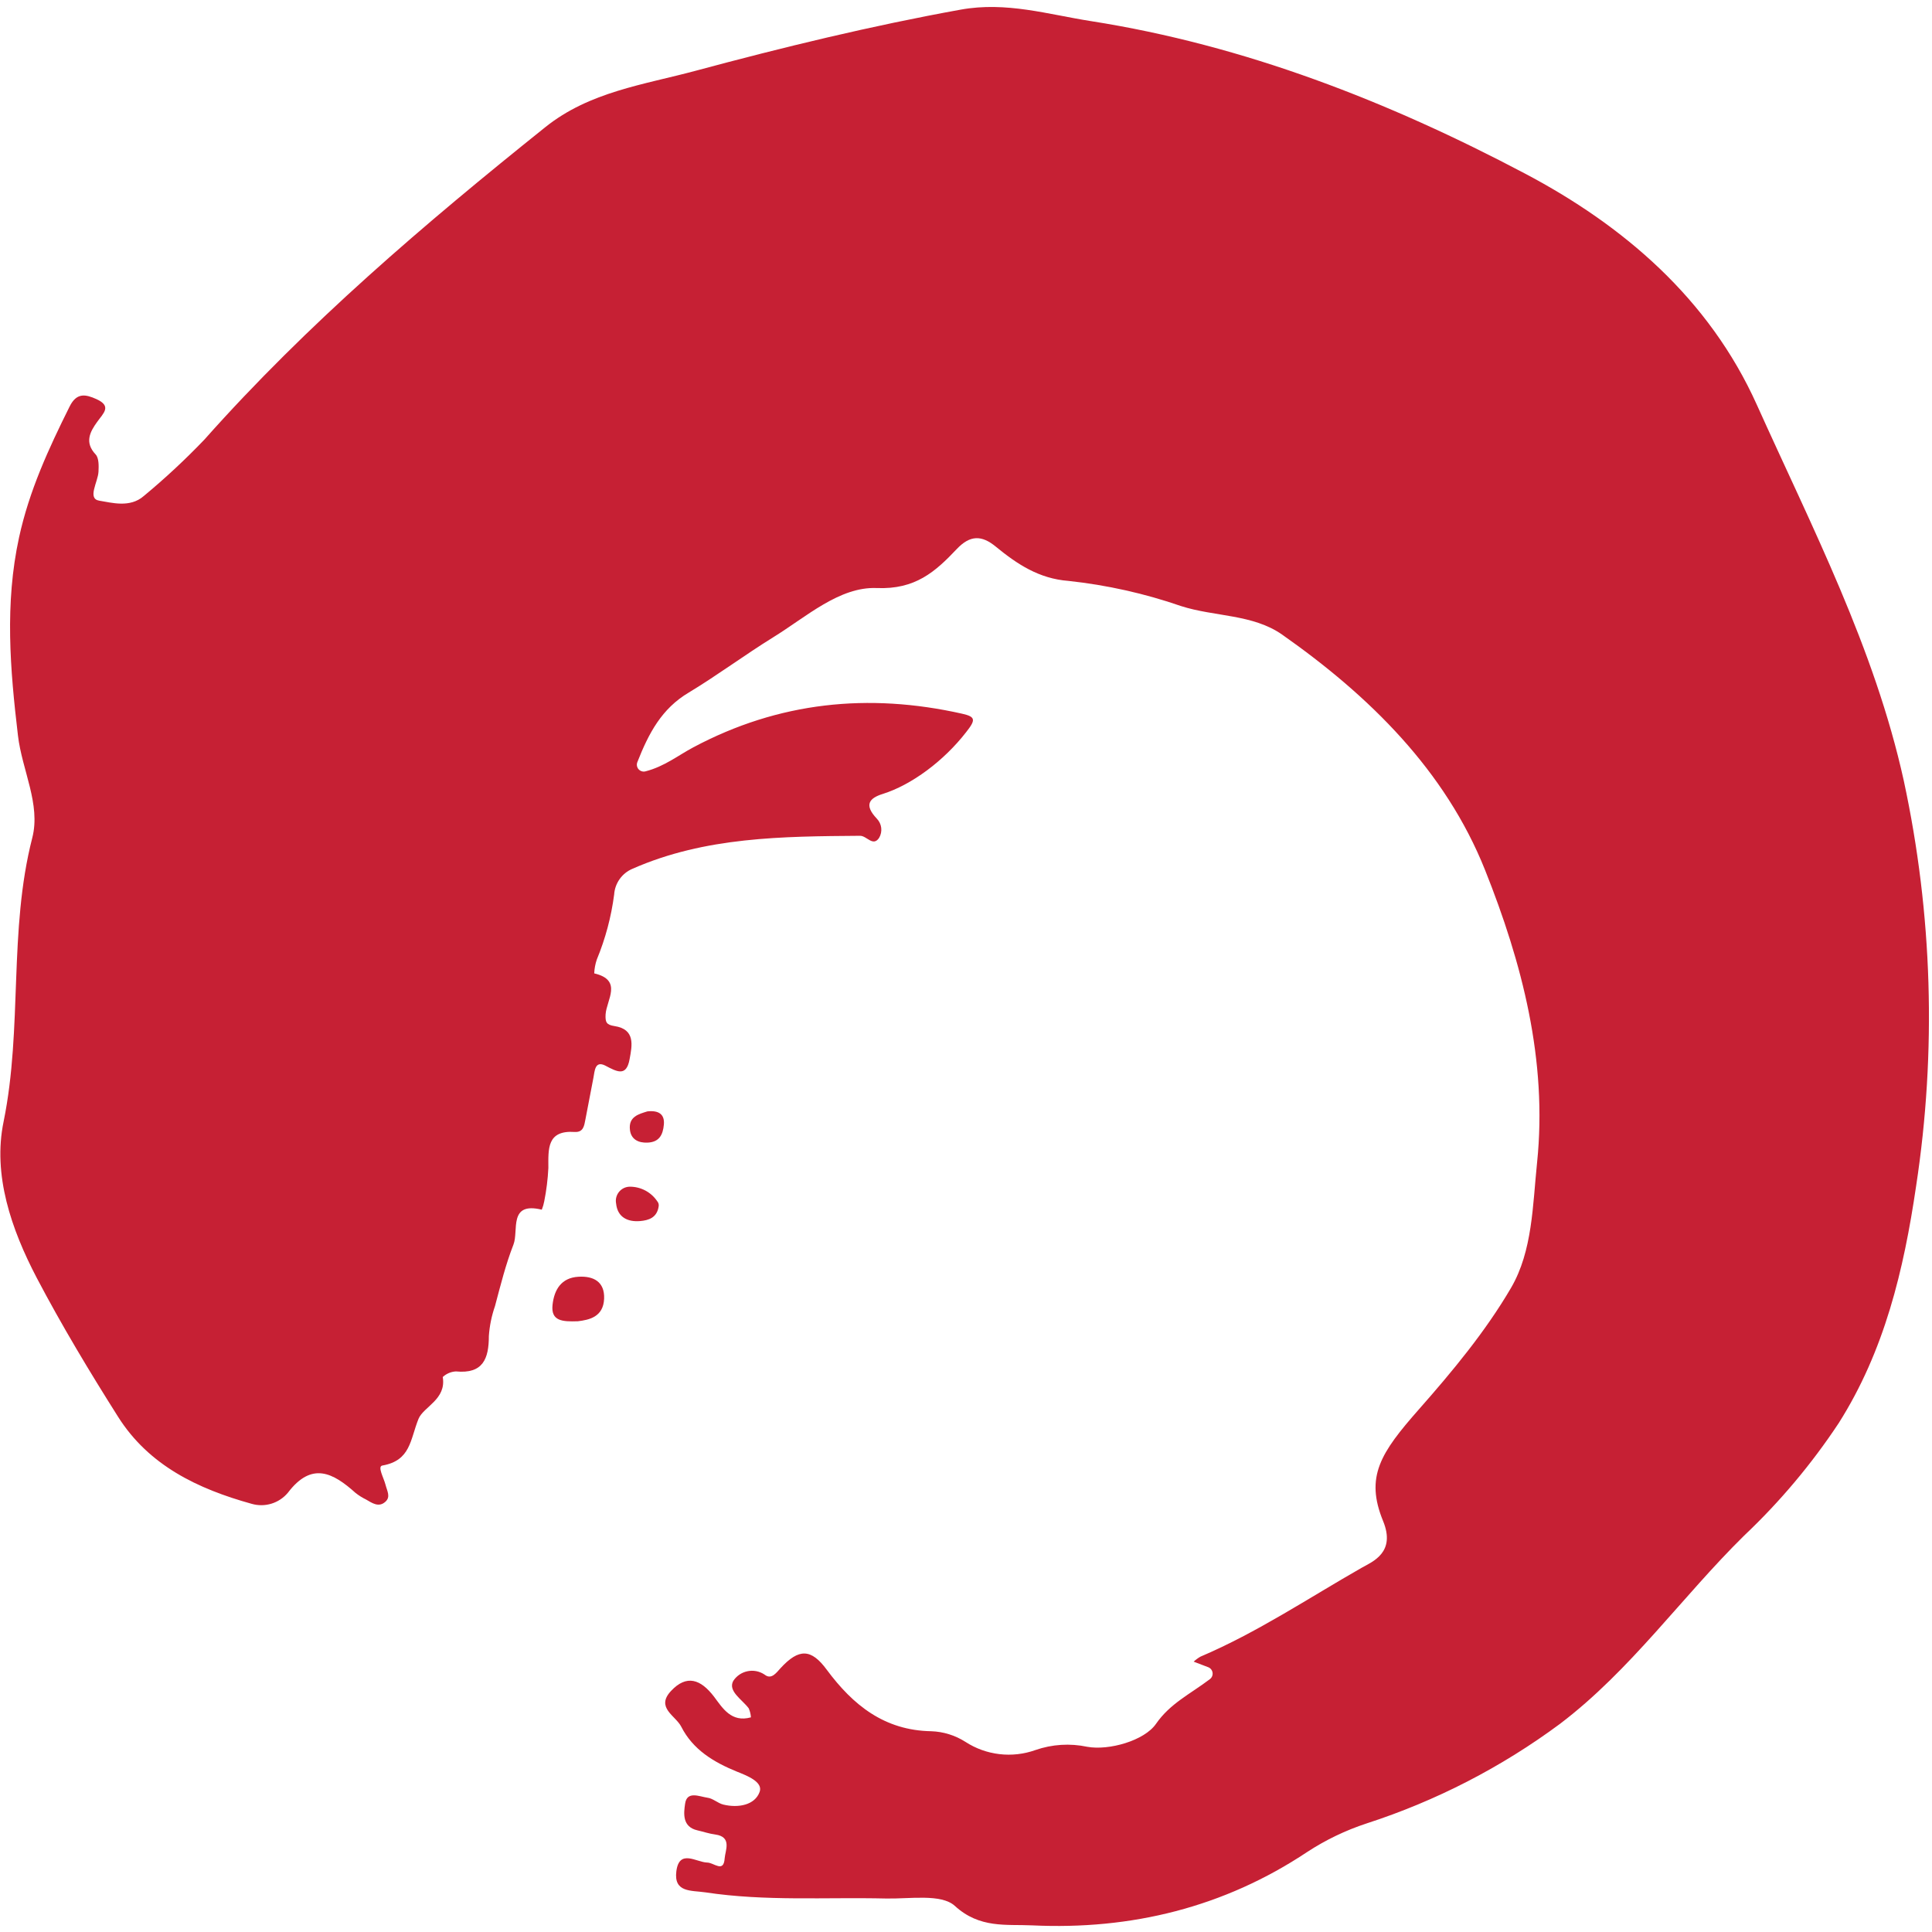 <?xml version="1.0" standalone="no"?>
<!DOCTYPE svg PUBLIC "-//W3C//DTD SVG 1.0//EN" "http://www.w3.org/TR/2001/REC-SVG-20010904/DTD/svg10.dtd">
<svg xmlns="http://www.w3.org/2000/svg" xmlns:xlink="http://www.w3.org/1999/xlink" id="body_1" width="96" height="96">

<g transform="matrix(0.161 0 0 0.161 -0 -19.754)">
    <path d="M373.428 640.919C 374.359 640.204 374.534 638.87 373.82 637.939C 373.586 637.634 373.273 637.398 372.916 637.257L372.916 637.257L368.4 635.53C 369.035 634.94 369.735 634.425 370.487 633.993C 388 626.536 403.823 615.93 420.254 606.557C 423.612 604.661 430.86 601.852 426.857 592.119C 421.26 578.439 426.098 571.078 437.9 557.681C 448.278 545.919 458.486 533.624 466.359 520.154C 473 508.769 473.019 494.691 474.385 481.543C 477.648 449.973 469.737 419.786 458.333 391.213C 446.076 360.496 422.645 337.481 395.722 318.565C 386.672 312.209 374.852 313.063 364.549 309.761C 353.287 305.864 341.62 303.255 329.772 301.982C 320.646 301.299 313.873 296.764 307.365 291.433C 303.002 287.828 299.416 287.771 295.261 292.173C 288.658 299.155 282.473 304.676 270.596 304.183C 259.079 303.709 248.834 313.1 238.664 319.362C 229.842 324.826 221.493 331.05 212.576 336.438C 204.227 341.39 200.243 348.922 196.695 357.935C 196.271 359.029 196.815 360.26 197.91 360.684C 198.321 360.843 198.772 360.871 199.2 360.762C 205.062 359.263 209.332 355.81 213.98 353.343C 240.334 339.303 268.053 336.476 296.93 342.965C 301.142 343.914 301.179 344.862 298.182 348.657C 291.276 357.555 281.353 364.936 272.398 367.744C 268.337 369.015 266.554 371.064 270.595 375.333C 272.16 376.924 272.457 379.371 271.316 381.291C 269.419 384.118 267.522 380.627 265.434 380.646C 241.547 380.835 217.641 380.949 195.234 390.815C 191.978 392.176 189.774 395.262 189.543 398.784C 188.645 405.674 186.846 412.417 184.192 418.838C 183.725 420.216 183.457 421.653 183.395 423.108C 192.274 425.194 187.19 431.303 186.905 435.762C 186.772 438.19 187.171 438.987 189.618 439.367C 196.164 440.353 195.101 445.344 194.305 449.631C 193.3 455.152 190.359 453.426 186.716 451.527C 183.585 450.009 183.547 453.293 183.149 455.322L183.149 455.322L180.664 468.261C 180.304 470.159 180.038 472.171 177.42 472.056C 168.749 471.449 169.224 477.275 169.242 483.175C 169.071 486.622 168.646 490.054 167.971 493.439C 167.808 494.33 167.554 495.201 167.212 496.039C 156.815 493.516 160.153 502.51 158.465 506.816C 156.074 512.943 154.481 519.375 152.773 525.789C 151.738 528.766 151.1 531.865 150.877 535.01C 150.877 542.049 149.074 546.774 140.707 545.957C 139.192 546.037 137.755 546.648 136.646 547.684C 137.823 554.61 130.708 556.848 129.17 560.586C 126.571 566.998 126.799 573.469 117.995 575.006C 116.421 575.289 118.432 578.799 118.963 580.867C 119.494 582.935 120.613 584.662 118.963 586.162C 116.895 588.058 114.864 586.578 112.948 585.478C 111.811 584.923 110.736 584.248 109.742 583.466C 102.816 577.243 96.233 573.695 88.872 583.372C 86.146 586.663 81.72 588.015 77.62 586.806C 61.076 582.214 45.935 575.005 36.43 559.939C 27.589 545.957 19.032 531.726 11.348 517.099C 3.494 502.091 -2.313 485.3 1.121 468.812C 7.021 439.802 2.582 410.015 9.963 381.27C 12.619 370.911 6.794 360.399 5.542 349.699C 3.113 329.208 1.425 309.021 5.884 288.549C 9.014 274.149 15.01 261.152 21.48 248.174C 23.662 243.772 26.432 244.38 29.771 245.878C 34.609 248.079 31.877 250.242 29.98 252.917C 27.817 255.915 25.996 259.216 29.505 262.935C 30.549 264.054 30.491 266.483 30.397 268.285C 30.246 271.453 26.831 276.614 30.644 277.222C 34.457 277.829 40.13 279.517 44.399 275.761C 50.959 270.326 57.198 264.516 63.087 258.363C 94.867 222.599 131.067 191.768 168.274 161.961C 181.954 150.976 198.783 148.832 214.74 144.525C 241.758 137.258 268.927 130.656 296.513 125.666C 310.591 123.124 323.474 127.146 336.698 129.214C 384.131 136.652 428.642 154.069 470.63 176.249C 500.986 192.262 527.454 214.802 542.215 247.625C 559.291 285.571 578.529 322.683 587.561 363.626C 596.435 404.788 597.721 447.225 591.356 488.848C 587.561 514.653 581.623 539.602 567.468 561.932C 559.096 574.575 549.306 586.217 538.288 596.635C 519.011 615.608 503.301 638.147 481.482 654.711C 463.373 668.135 443.2 678.522 421.754 685.467C 415.293 687.59 409.138 690.549 403.445 694.27C 377.793 711.346 349.143 718.366 318.597 716.924C 310.571 716.545 302.356 717.949 294.672 710.891C 290.46 707.096 280.765 708.786 273.517 708.633C 254.905 708.195 236.254 709.543 217.717 706.735C 213.372 706.09 207.889 706.868 208.742 700.227C 209.634 693.264 214.909 697.438 218.229 697.534C 220.334 697.534 223.351 700.854 223.655 696.225C 223.826 693.834 226.008 689.602 220.753 688.881C 218.856 688.635 217.071 688.008 215.232 687.592C 210.489 686.51 211.02 682.279 211.437 679.414C 211.988 675.316 215.82 677.156 218.305 677.518C 220.013 677.707 221.531 679.225 223.239 679.643C 227.83 680.762 232.991 679.813 234.452 675.715C 235.553 672.621 230.506 670.705 227.431 669.473C 220.259 666.551 213.847 662.7 210.242 655.584C 208.515 652.188 202.273 649.74 207.093 644.58C 211.912 639.418 216.257 640.955 220.374 646.344C 223.011 649.854 225.705 654.408 231.758 652.719C 231.702 651.756 231.471 650.811 231.075 649.93C 229.045 647.217 224.567 644.617 226.312 641.467C 228.412 638.272 232.705 637.381 235.902 639.481C 236.029 639.563 236.152 639.651 236.273 639.741C 238.17 640.975 239.593 638.983 240.883 637.559C 246.575 631.356 250.369 631.508 255.17 638.034C 263.233 648.905 272.909 656.761 287.424 657.007C 291.156 657.136 294.786 658.263 297.935 660.271C 304.354 664.445 312.353 665.386 319.564 662.814C 324.705 661.025 330.236 660.677 335.559 661.808C 342.256 663.023 353.185 659.912 356.771 654.732C 361.171 648.394 367.281 645.568 373.428 640.919z" stroke="none" fill="#C62034" fill-rule="nonzero" />
    <path d="M178.347 530.476C 173.622 530.628 169.98 530.476 170.53 525.412C 171.043 520.705 173.244 517.045 178.518 516.74C 183.166 516.455 186.658 518.277 186.449 523.513C 186.221 529.205 181.743 530.06 178.347 530.476z" stroke="none" fill="#C62034" fill-rule="nonzero" />
    <path d="M202.861 493.46C 203.209 493.868 203.368 494.407 203.297 494.94C 202.804 498.563 200.129 499.323 197.606 499.549C 193.811 499.891 190.585 498.449 190.149 494.143C 189.688 491.776 191.232 489.485 193.597 489.024C 193.862 488.973 194.13 488.946 194.399 488.944C 197.796 488.941 200.971 490.636 202.861 493.46z" stroke="none" fill="#C62034" fill-rule="nonzero" />
    <path d="M199.806 465.703C 203.296 465.324 205.175 466.596 204.89 469.764C 204.606 472.932 203.467 475.19 199.863 475.342C 196.979 475.475 194.816 474.299 194.436 471.547C 193.848 467.296 197.206 466.519 199.806 465.703z" stroke="none" fill="#C62034" fill-rule="nonzero" />
</g>
</svg>